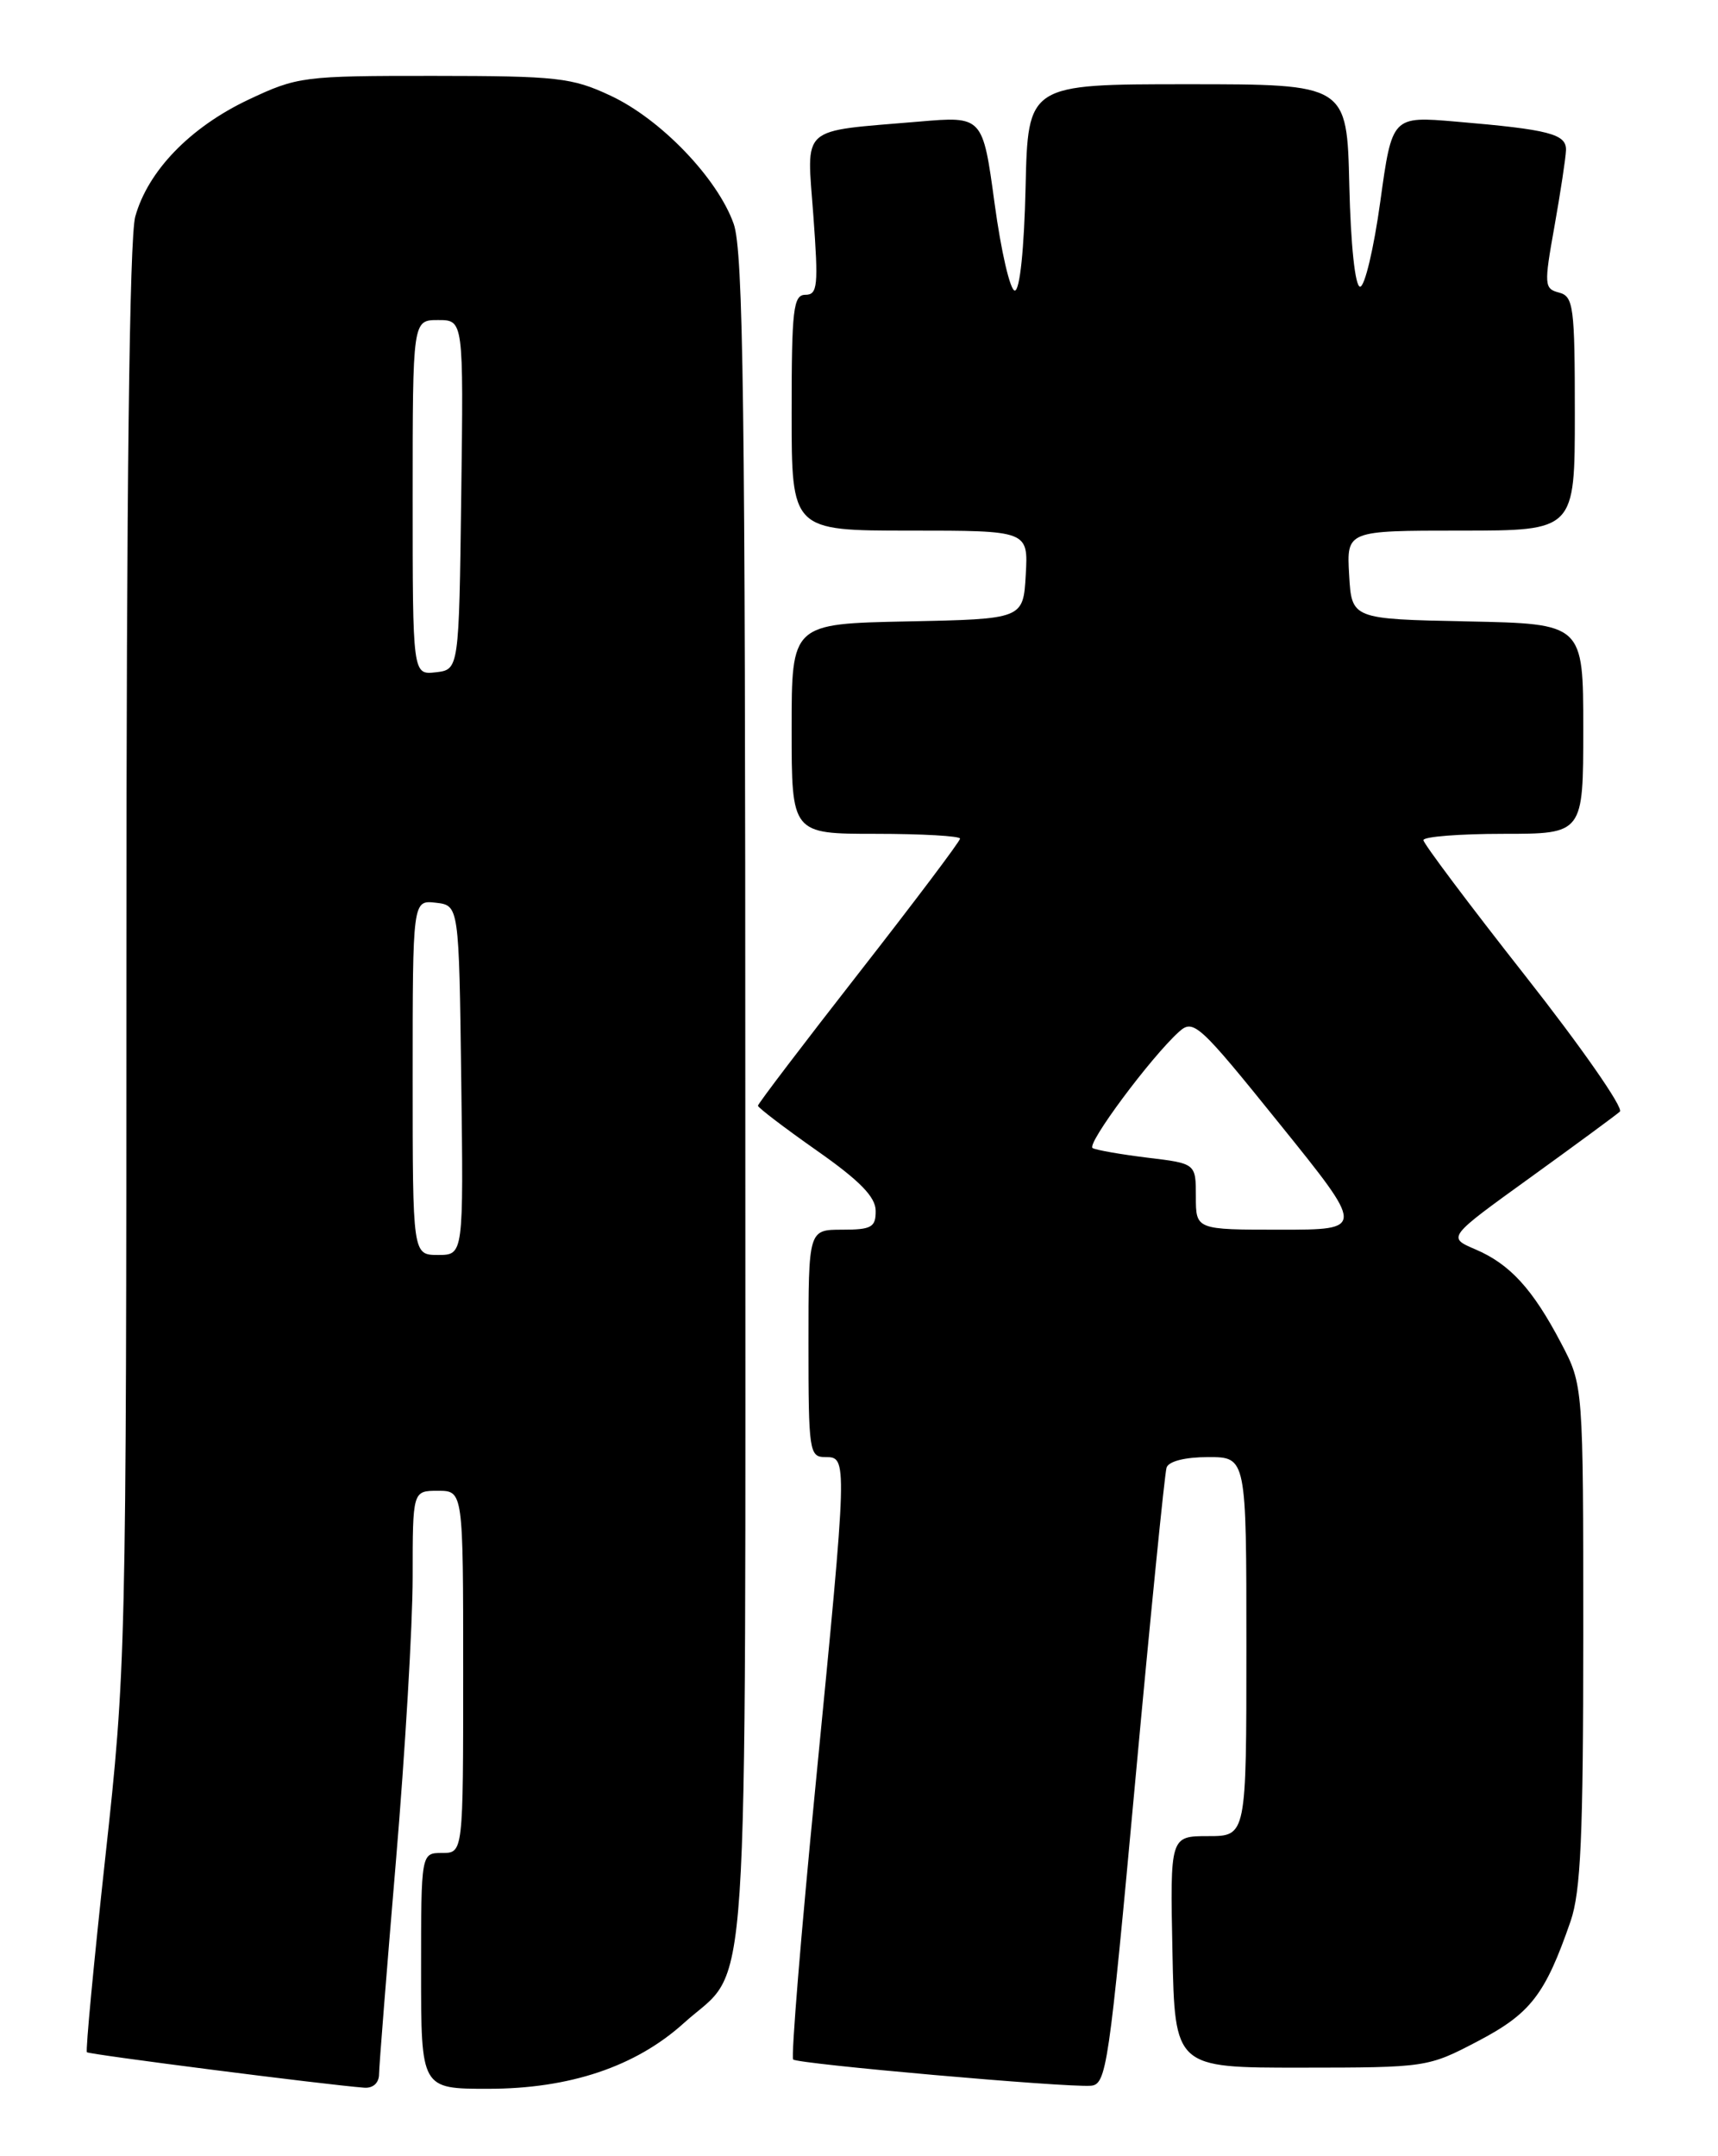 <?xml version="1.0" encoding="UTF-8" standalone="no"?>
<!DOCTYPE svg PUBLIC "-//W3C//DTD SVG 1.1//EN" "http://www.w3.org/Graphics/SVG/1.1/DTD/svg11.dtd" >
<svg xmlns="http://www.w3.org/2000/svg" xmlns:xlink="http://www.w3.org/1999/xlink" version="1.1" viewBox="0 0 204 256">
 <g >
 <path fill="currentColor"
d=" M 45.01 246.25 C 45.02 245.29 45.92 233.93 47.01 221.00 C 48.10 208.07 49.00 192.89 49.00 187.25 C 49.00 177.00 49.00 177.00 52.00 177.00 C 55.00 177.00 55.00 177.00 55.00 198.50 C 55.00 220.00 55.00 220.00 52.50 220.00 C 50.00 220.00 50.00 220.00 50.00 234.00 C 50.00 248.00 50.00 248.00 57.96 248.00 C 67.64 248.00 75.48 245.37 81.20 240.20 C 89.12 233.04 88.50 242.38 88.50 130.50 C 88.50 47.95 88.26 29.82 87.12 26.58 C 85.20 21.16 78.47 14.15 72.50 11.36 C 67.92 9.21 66.17 9.02 51.50 9.01 C 35.99 9.00 35.32 9.09 29.49 11.84 C 22.58 15.11 17.57 20.29 16.06 25.72 C 15.37 28.22 15.01 58.01 15.01 113.64 C 15.00 196.57 14.96 198.10 12.50 220.56 C 11.13 233.09 10.15 243.48 10.32 243.66 C 10.60 243.93 38.73 247.53 43.25 247.87 C 44.30 247.95 45.01 247.30 45.01 246.25 Z  M 134.80 211.50 C 136.62 191.70 138.30 174.94 138.52 174.25 C 138.77 173.49 140.73 173.00 143.47 173.00 C 148.00 173.00 148.00 173.00 148.00 195.50 C 148.00 218.00 148.00 218.00 143.47 218.00 C 138.94 218.00 138.94 218.00 139.22 231.75 C 139.50 245.50 139.50 245.50 154.50 245.49 C 169.38 245.48 169.55 245.46 175.50 242.34 C 181.75 239.06 183.48 236.82 186.49 228.12 C 187.71 224.60 188.00 217.97 188.00 194.12 C 188.00 164.48 188.00 164.48 185.38 159.49 C 182.00 153.04 179.29 150.08 175.18 148.33 C 171.86 146.91 171.86 146.91 181.68 139.83 C 187.08 135.93 191.88 132.40 192.35 131.98 C 192.81 131.55 187.76 124.30 181.11 115.85 C 174.47 107.41 169.03 100.16 169.02 99.75 C 169.01 99.34 173.28 99.00 178.50 99.00 C 188.00 99.00 188.00 99.00 188.00 86.53 C 188.00 74.06 188.00 74.06 174.25 73.78 C 160.50 73.50 160.50 73.50 160.20 68.25 C 159.90 63.00 159.90 63.00 173.45 63.00 C 187.00 63.00 187.00 63.00 187.00 49.12 C 187.00 36.39 186.84 35.19 185.13 34.74 C 183.36 34.28 183.33 33.85 184.58 26.88 C 185.30 22.82 185.92 18.75 185.95 17.83 C 186.01 15.91 183.97 15.38 172.90 14.44 C 165.30 13.79 165.30 13.79 163.90 23.93 C 163.13 29.51 162.05 34.06 161.50 34.04 C 160.91 34.02 160.39 29.12 160.22 22.00 C 159.94 10.00 159.94 10.00 141.00 10.00 C 122.06 10.00 122.06 10.00 121.78 22.25 C 121.61 29.56 121.10 34.50 120.50 34.50 C 119.95 34.50 118.87 29.84 118.10 24.15 C 116.69 13.79 116.69 13.79 109.10 14.44 C 94.78 15.66 95.79 14.76 96.58 25.59 C 97.19 33.92 97.09 35.00 95.64 35.00 C 94.20 35.00 94.00 36.70 94.00 49.00 C 94.00 63.00 94.00 63.00 108.05 63.00 C 122.10 63.00 122.10 63.00 121.80 68.25 C 121.50 73.50 121.50 73.50 107.75 73.78 C 94.00 74.06 94.00 74.06 94.00 86.53 C 94.00 99.00 94.00 99.00 104.00 99.00 C 109.50 99.00 114.00 99.26 114.00 99.57 C 114.00 99.88 108.60 107.05 102.00 115.50 C 95.40 123.95 90.00 131.05 90.00 131.28 C 90.00 131.51 93.14 133.90 96.98 136.60 C 102.08 140.17 103.97 142.11 103.98 143.75 C 104.00 145.71 103.49 146.00 100.00 146.00 C 96.00 146.00 96.00 146.00 96.00 159.50 C 96.00 172.33 96.10 173.00 98.00 173.00 C 100.65 173.00 100.65 173.00 96.86 211.77 C 95.12 229.52 93.92 244.25 94.18 244.52 C 94.72 245.05 126.39 247.85 129.50 247.64 C 131.39 247.51 131.67 245.60 134.80 211.50 Z  M 49.00 127.93 C 49.00 106.87 49.00 106.87 51.75 107.18 C 54.50 107.50 54.50 107.50 54.77 128.25 C 55.04 149.00 55.04 149.00 52.02 149.00 C 49.00 149.00 49.00 149.00 49.00 127.93 Z  M 49.00 59.07 C 49.00 38.00 49.00 38.00 52.02 38.00 C 55.04 38.00 55.04 38.00 54.77 58.75 C 54.50 79.50 54.50 79.50 51.75 79.82 C 49.00 80.13 49.00 80.13 49.00 59.07 Z  M 142.00 142.07 C 142.00 138.14 142.00 138.14 136.25 137.45 C 133.09 137.06 130.16 136.55 129.74 136.31 C 128.97 135.86 136.63 125.55 139.99 122.51 C 141.71 120.95 142.35 121.53 151.94 133.43 C 162.08 146.00 162.08 146.00 152.04 146.00 C 142.00 146.00 142.00 146.00 142.00 142.07 Z "/>
</g>
</svg>